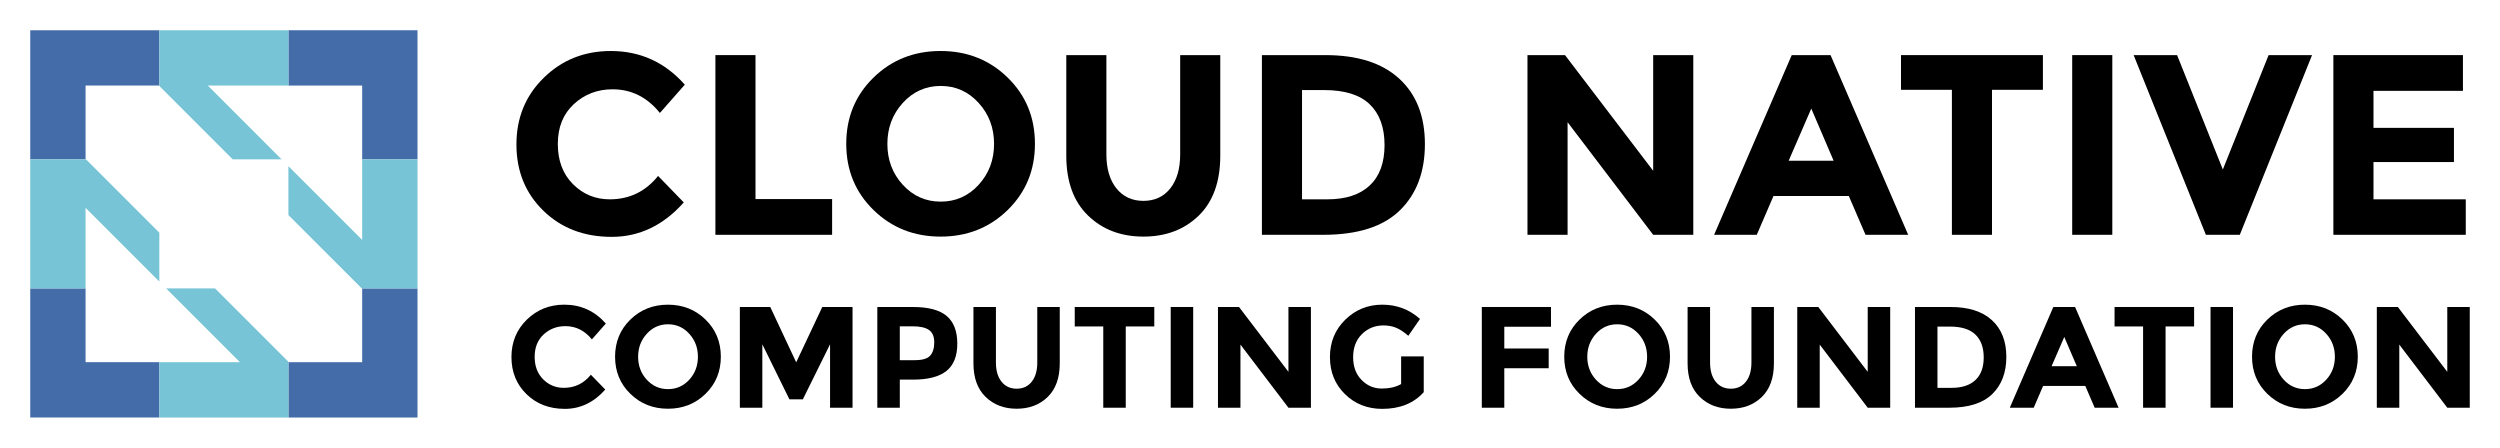 <?xml version="1.0" encoding="UTF-8" standalone="no"?>
<!-- Generator: Adobe Illustrator 18.1.1, SVG Export Plug-In . SVG Version: 6.00 Build 0)  -->

<svg
   xmlns:dc="http://purl.org/dc/elements/1.1/"
   xmlns:cc="http://creativecommons.org/ns#"
   xmlns:rdf="http://www.w3.org/1999/02/22-rdf-syntax-ns#"
   xmlns:svg="http://www.w3.org/2000/svg"
   xmlns="http://www.w3.org/2000/svg"
   xmlns:sodipodi="http://sodipodi.sourceforge.net/DTD/sodipodi-0.dtd"
   xmlns:inkscape="http://www.inkscape.org/namespaces/inkscape"
   version="1.1"
   id="Layer_1"
   x="0px"
   y="0px"
   viewBox="0 0 413.382 74.036"
   enable-background="new 0 0 792 612"
   xml:space="preserve"
   sodipodi:docname="cncf_color.svg"
   width="413.382"
   height="74.036"
   inkscape:version="0.92.2 5c3e80d, 2017-08-06"><defs
     id="defs214" /><sodipodi:namedview
     pagecolor="#ffffff"
     bordercolor="#666666"
     borderopacity="1"
     objecttolerance="10"
     gridtolerance="10"
     guidetolerance="10"
     inkscape:pageopacity="0"
     inkscape:pageshadow="2"
     inkscape:window-width="1920"
     inkscape:window-height="1136"
     id="namedview212"
     showgrid="false"
     fit-margin-top="5"
     fit-margin-left="5"
     fit-margin-right="5"
     fit-margin-bottom="5"
     inkscape:zoom="0.79493464"
     inkscape:cx="-1.9743555"
     inkscape:cy="-395.06732"
     inkscape:window-x="0"
     inkscape:window-y="27"
     inkscape:window-maximized="1"
     inkscape:current-layer="Layer_1" /><g
     id="g209"
     transform="translate(-189.375,-268.015)"><path
       d="m 290.198,300.974 c 3.259,0 5.923,-1.289 7.992,-3.868 l 4.25,4.378 c -3.373,3.798 -7.347,5.696 -11.923,5.696 -4.577,0 -8.346,-1.445 -11.307,-4.335 -2.962,-2.891 -4.442,-6.539 -4.442,-10.946 0,-4.406 1.509,-8.083 4.527,-11.031 3.018,-2.947 6.709,-4.42 11.073,-4.42 4.874,0 8.954,1.856 12.242,5.568 l -4.123,4.676 c -2.097,-2.607 -4.704,-3.911 -7.821,-3.911 -2.494,0 -4.626,0.815 -6.397,2.444 -1.771,1.63 -2.657,3.826 -2.657,6.589 0,2.763 0.835,4.98 2.508,6.652 1.671,1.672 3.697,2.508 6.078,2.508 z"
       id="path133"
       inkscape:connector-curvature="0" /><polygon
       points="326.967,300.931 326.967,306.84 307.668,306.84 307.668,277.127 314.299,277.127 314.299,300.931 "
       id="polygon135" /><path
       d="m 355.999,302.738 c -3.004,2.933 -6.702,4.399 -11.094,4.399 -4.393,0 -8.091,-1.466 -11.095,-4.399 -3.004,-2.933 -4.505,-6.581 -4.505,-10.945 0,-4.364 1.501,-8.013 4.505,-10.946 3.003,-2.933 6.702,-4.399 11.095,-4.399 4.392,0 8.09,1.466 11.094,4.399 3.003,2.933 4.506,6.582 4.506,10.946 0,4.364 -1.503,8.012 -4.506,10.945 z m -2.253,-10.925 c 0,-2.649 -0.85,-4.91 -2.55,-6.78 -1.7,-1.871 -3.791,-2.806 -6.27,-2.806 -2.48,0 -4.569,0.935 -6.27,2.806 -1.701,1.87 -2.551,4.13 -2.551,6.78 0,2.65 0.85,4.903 2.551,6.759 1.7,1.856 3.79,2.784 6.27,2.784 2.479,0 4.57,-0.928 6.27,-2.784 1.7,-1.856 2.55,-4.109 2.55,-6.759 z"
       id="path137"
       inkscape:connector-curvature="0" /><path
       d="m 373.979,299.167 c 1.105,1.375 2.593,2.062 4.462,2.062 1.871,0 3.352,-0.687 4.443,-2.062 1.09,-1.375 1.637,-3.252 1.637,-5.632 v -16.408 h 6.631 v 16.62 c 0,4.308 -1.191,7.616 -3.57,9.925 -2.381,2.31 -5.428,3.464 -9.141,3.464 -3.712,0 -6.765,-1.161 -9.16,-3.485 -2.395,-2.323 -3.592,-5.625 -3.592,-9.904 v -16.62 h 6.631 v 16.408 c 0.001,2.381 0.554,4.258 1.659,5.632 z"
       id="path139"
       inkscape:connector-curvature="0" /><path
       d="m 420.736,281.017 c 2.833,2.593 4.251,6.199 4.251,10.818 0,4.619 -1.382,8.275 -4.145,10.967 -2.763,2.692 -6.979,4.038 -12.646,4.038 h -10.159 v -29.712 h 10.5 c 5.299,-10e-4 9.365,1.296 12.199,3.889 z m -4.867,17.661 c 1.629,-1.53 2.444,-3.754 2.444,-6.673 0,-2.918 -0.815,-5.165 -2.444,-6.737 -1.63,-1.573 -4.13,-2.359 -7.502,-2.359 h -3.698 v 18.065 h 4.208 c 3.032,0 5.362,-0.766 6.992,-2.296 z"
       id="path141"
       inkscape:connector-curvature="0" /><polygon
       points="448.579,288.222 448.579,306.84 441.947,306.84 441.947,277.127 448.153,277.127 462.733,296.255 462.733,277.127 469.365,277.127 469.365,306.84 462.733,306.84 "
       id="polygon143" /><path
       d="m 497.844,306.84 -2.763,-6.418 h -12.455 l -2.763,6.418 h -7.057 l 12.838,-29.712 h 6.418 L 504.9,306.84 Z m -8.969,-20.871 -3.741,8.629 h 7.439 z"
       id="path145"
       inkscape:connector-curvature="0" /><polygon
       points="503.71,282.866 503.71,277.127 527.174,277.127 527.174,282.866 518.758,282.866 518.758,306.84 512.126,306.84 512.126,282.866 "
       id="polygon147" /><rect
       x="532.019"
       y="277.127"
       width="6.632"
       height="29.712"
       id="rect149" /><polygon
       points="554.123,306.84 542.178,277.127 549.362,277.127 556.928,296.043 564.494,277.127 571.679,277.127 559.733,306.84 "
       id="polygon151" /><polygon
       points="595.142,289.157 595.142,294.81 581.837,294.81 581.837,300.974 597.097,300.974 597.097,306.84 575.205,306.84 575.205,277.127 596.629,277.127 596.629,283.036 581.837,283.036 581.837,289.157 "
       id="polygon153" /><path
       d="m 282.595,332.145 c 1.827,0 3.32,-0.723 4.479,-2.168 l 2.383,2.454 c -1.891,2.129 -4.118,3.192 -6.684,3.192 -2.566,0 -4.678,-0.81 -6.338,-2.431 -1.66,-1.62 -2.49,-3.665 -2.49,-6.135 0,-2.471 0.846,-4.531 2.538,-6.184 1.692,-1.653 3.761,-2.479 6.207,-2.479 2.732,0 5.02,1.041 6.862,3.122 l -2.311,2.621 c -1.176,-1.462 -2.637,-2.192 -4.384,-2.192 -1.398,0 -2.594,0.457 -3.586,1.37 -0.993,0.914 -1.489,2.145 -1.489,3.693 0,1.548 0.468,2.792 1.406,3.729 0.937,0.939 2.073,1.408 3.407,1.408 z"
       id="path155"
       inkscape:connector-curvature="0" /><path
       d="m 306.041,333.133 c -1.684,1.645 -3.757,2.467 -6.219,2.467 -2.462,0 -4.536,-0.822 -6.219,-2.467 -1.684,-1.644 -2.525,-3.688 -2.525,-6.135 0,-2.447 0.842,-4.492 2.525,-6.136 1.684,-1.645 3.757,-2.467 6.219,-2.467 2.462,0 4.535,0.822 6.219,2.467 1.684,1.644 2.526,3.689 2.526,6.136 0,2.447 -0.842,4.491 -2.526,6.135 z m -1.263,-6.123 c 0,-1.485 -0.477,-2.752 -1.43,-3.801 -0.953,-1.048 -2.125,-1.572 -3.515,-1.572 -1.39,0 -2.562,0.524 -3.515,1.572 -0.953,1.049 -1.429,2.315 -1.429,3.801 0,1.486 0.476,2.748 1.429,3.788 0.953,1.041 2.125,1.561 3.515,1.561 1.39,0 2.562,-0.52 3.515,-1.561 0.954,-1.04 1.43,-2.303 1.43,-3.788 z"
       id="path157"
       inkscape:connector-curvature="0" /><polygon
       points="315.429,335.433 311.712,335.433 311.712,318.777 316.739,318.777 321.028,327.927 325.341,318.777 330.345,318.777 330.345,335.433 326.628,335.433 326.628,324.948 322.125,334.051 319.908,334.051 315.429,324.948 "
       id="polygon159" /><path
       d="m 345.916,320.267 c 1.167,0.993 1.751,2.518 1.751,4.575 0,2.057 -0.6,3.562 -1.799,4.515 -1.2,0.953 -3.03,1.43 -5.492,1.43 h -2.216 v 4.646 h -3.717 v -16.655 h 5.885 c 2.558,-0.001 4.421,0.495 5.588,1.489 z m -2.728,6.552 c 0.444,-0.501 0.667,-1.231 0.667,-2.192 0,-0.961 -0.29,-1.645 -0.87,-2.049 -0.58,-0.405 -1.481,-0.608 -2.705,-0.608 h -2.121 v 5.6 h 2.502 c 1.24,-10e-4 2.082,-0.251 2.527,-0.751 z"
       id="path161"
       inkscape:connector-curvature="0" /><path
       d="m 354.982,331.132 c 0.62,0.771 1.454,1.155 2.502,1.155 1.048,0 1.878,-0.385 2.49,-1.155 0.611,-0.771 0.917,-1.823 0.917,-3.157 v -9.197 h 3.717 v 9.316 c 0,2.415 -0.667,4.27 -2.001,5.563 -1.334,1.295 -3.042,1.942 -5.123,1.942 -2.081,0 -3.792,-0.651 -5.135,-1.954 -1.343,-1.303 -2.013,-3.153 -2.013,-5.552 v -9.316 h 3.717 v 9.197 c 0,1.335 0.31,2.387 0.929,3.158 z"
       id="path163"
       inkscape:connector-curvature="0" /><polygon
       points="367.086,321.994 367.086,318.777 380.239,318.777 380.239,321.994 375.521,321.994 375.521,335.433 371.804,335.433 371.804,321.994 "
       id="polygon165" /><rect
       x="382.955"
       y="318.777"
       width="3.718"
       height="16.655"
       id="rect167" /><polygon
       points="394.487,324.996 394.487,335.433 390.77,335.433 390.77,318.777 394.249,318.777 402.422,329.5 402.422,318.777 406.139,318.777 406.139,335.433 402.422,335.433 "
       id="polygon169" /><path
       d="m 421.055,326.95 h 3.74 v 5.909 c -1.652,1.843 -3.939,2.764 -6.862,2.764 -2.446,0 -4.499,-0.81 -6.159,-2.431 -1.66,-1.62 -2.49,-3.665 -2.49,-6.135 0,-2.471 0.847,-4.531 2.538,-6.184 1.691,-1.653 3.732,-2.479 6.124,-2.479 2.39,0 4.467,0.787 6.23,2.359 l -1.93,2.788 c -0.747,-0.651 -1.435,-1.1 -2.062,-1.347 -0.628,-0.246 -1.307,-0.369 -2.037,-0.369 -1.414,0 -2.605,0.48 -3.574,1.441 -0.969,0.962 -1.453,2.228 -1.453,3.801 0,1.572 0.464,2.832 1.394,3.776 0.93,0.945 2.037,1.418 3.324,1.418 1.286,0 2.358,-0.246 3.217,-0.738 z"
       id="path171"
       inkscape:connector-curvature="0" /><polygon
       points="445.454,325.64 445.454,328.904 438.115,328.904 438.115,335.433 434.397,335.433 434.397,318.777 445.835,318.777 445.835,322.042 438.115,322.042 438.115,325.64 "
       id="polygon173" /><path
       d="m 462.99,333.133 c -1.684,1.645 -3.757,2.467 -6.219,2.467 -2.463,0 -4.535,-0.822 -6.219,-2.467 -1.685,-1.644 -2.526,-3.688 -2.526,-6.135 0,-2.447 0.842,-4.492 2.526,-6.136 1.684,-1.645 3.756,-2.467 6.219,-2.467 2.462,0 4.535,0.822 6.219,2.467 1.684,1.644 2.525,3.689 2.525,6.136 0,2.447 -0.841,4.491 -2.525,6.135 z m -1.262,-6.123 c 0,-1.485 -0.477,-2.752 -1.43,-3.801 -0.953,-1.048 -2.125,-1.572 -3.515,-1.572 -1.39,0 -2.562,0.524 -3.515,1.572 -0.953,1.049 -1.43,2.315 -1.43,3.801 0,1.486 0.477,2.748 1.43,3.788 0.953,1.041 2.125,1.561 3.515,1.561 1.39,0 2.562,-0.52 3.515,-1.561 0.953,-1.04 1.43,-2.303 1.43,-3.788 z"
       id="path175"
       inkscape:connector-curvature="0" /><path
       d="m 473.069,331.132 c 0.62,0.771 1.454,1.155 2.502,1.155 1.049,0 1.878,-0.385 2.49,-1.155 0.611,-0.771 0.917,-1.823 0.917,-3.157 v -9.197 h 3.718 v 9.316 c 0,2.415 -0.668,4.27 -2.002,5.563 -1.334,1.295 -3.042,1.942 -5.123,1.942 -2.081,0 -3.793,-0.651 -5.135,-1.954 -1.343,-1.303 -2.014,-3.153 -2.014,-5.552 v -9.316 h 3.718 v 9.197 c 0.001,1.335 0.31,2.387 0.929,3.158 z"
       id="path177"
       inkscape:connector-curvature="0" /><polygon
       points="490.272,324.996 490.272,335.433 486.555,335.433 486.555,318.777 490.034,318.777 498.207,329.5 498.207,318.777 501.924,318.777 501.924,335.433 498.207,335.433 "
       id="polygon179" /><path
       d="m 518.746,320.957 c 1.588,1.454 2.383,3.476 2.383,6.064 0,2.59 -0.774,4.639 -2.323,6.147 -1.549,1.51 -3.912,2.264 -7.089,2.264 h -5.695 v -16.655 h 5.886 c 2.97,0 5.249,0.727 6.838,2.18 z m -2.728,9.9 c 0.913,-0.857 1.37,-2.104 1.37,-3.74 0,-1.637 -0.457,-2.896 -1.37,-3.777 -0.914,-0.881 -2.315,-1.322 -4.206,-1.322 h -2.072 v 10.127 h 2.358 c 1.7,0 3.006,-0.429 3.92,-1.288 z"
       id="path181"
       inkscape:connector-curvature="0" /><path
       d="m 535.735,335.433 -1.549,-3.598 h -6.981 l -1.549,3.598 h -3.955 l 7.196,-16.655 h 3.598 l 7.195,16.655 z m -5.027,-11.7 -2.097,4.837 h 4.17 z"
       id="path183"
       inkscape:connector-curvature="0" /><polygon
       points="539.023,321.994 539.023,318.777 552.177,318.777 552.177,321.994 547.459,321.994 547.459,335.433 543.741,335.433 543.741,321.994 "
       id="polygon185" /><rect
       x="554.892"
       y="318.777"
       width="3.718"
       height="16.655"
       id="rect187" /><path
       d="m 576.718,333.133 c -1.684,1.645 -3.757,2.467 -6.219,2.467 -2.463,0 -4.535,-0.822 -6.219,-2.467 -1.685,-1.644 -2.526,-3.688 -2.526,-6.135 0,-2.447 0.842,-4.492 2.526,-6.136 1.684,-1.645 3.756,-2.467 6.219,-2.467 2.462,0 4.535,0.822 6.219,2.467 1.684,1.644 2.525,3.689 2.525,6.136 0,2.447 -0.842,4.491 -2.525,6.135 z m -1.263,-6.123 c 0,-1.485 -0.477,-2.752 -1.43,-3.801 -0.953,-1.048 -2.125,-1.572 -3.515,-1.572 -1.39,0 -2.562,0.524 -3.515,1.572 -0.953,1.049 -1.43,2.315 -1.43,3.801 0,1.486 0.477,2.748 1.43,3.788 0.953,1.041 2.125,1.561 3.515,1.561 1.39,0 2.562,-0.52 3.515,-1.561 0.954,-1.04 1.43,-2.303 1.43,-3.788 z"
       id="path189"
       inkscape:connector-curvature="0" /><polygon
       points="586.105,324.996 586.105,335.433 582.388,335.433 582.388,318.777 585.867,318.777 594.04,329.5 594.04,318.777 597.757,318.777 597.757,335.433 594.04,335.433 "
       id="polygon191" /><polygon
       points="215.72,327.902 203.524,327.902 203.524,315.704 194.375,315.704 194.375,337.051 215.72,337.051 "
       id="polygon193"
       style="fill:#446ca9" /><polygon
       points="237.066,337.051 258.411,337.051 258.411,315.704 249.194,315.704 249.262,315.773 249.262,327.902 237.133,327.902 237.066,327.834 "
       id="polygon195"
       style="fill:#446ca9" /><polygon
       points="203.524,282.163 215.652,282.163 215.72,282.231 215.72,273.015 194.375,273.015 194.375,294.362 203.593,294.362 203.524,294.292 203.524,282.166 "
       id="polygon197"
       style="fill:#446ca9" /><polygon
       points="258.411,294.362 258.411,273.015 237.066,273.015 237.066,282.163 249.262,282.163 249.262,294.362 "
       id="polygon199"
       style="fill:#446ca9" /><polygon
       points="215.72,273.015 215.72,282.231 227.85,294.362 235.936,294.362 223.738,282.163 237.066,282.163 237.066,273.015 "
       id="polygon201"
       style="fill:#76c4d5" /><polygon
       points="224.869,327.902 215.72,327.902 215.72,337.051 237.066,337.051 237.066,327.834 231,321.769 224.935,315.704 216.85,315.704 226.957,325.812 229.048,327.902 "
       id="polygon203"
       style="fill:#76c4d5" /><polygon
       points="237.066,295.492 237.066,303.577 243.129,309.64 249.194,315.704 258.411,315.704 258.411,294.362 249.262,294.362 249.262,303.51 249.262,307.688 247.172,305.597 "
       id="polygon205"
       style="fill:#76c4d5" /><polygon
       points="203.524,315.704 203.524,302.378 215.72,314.573 215.72,306.488 203.593,294.362 194.375,294.362 194.375,315.704 "
       id="polygon207"
       style="fill:#76c4d5" /></g></svg>